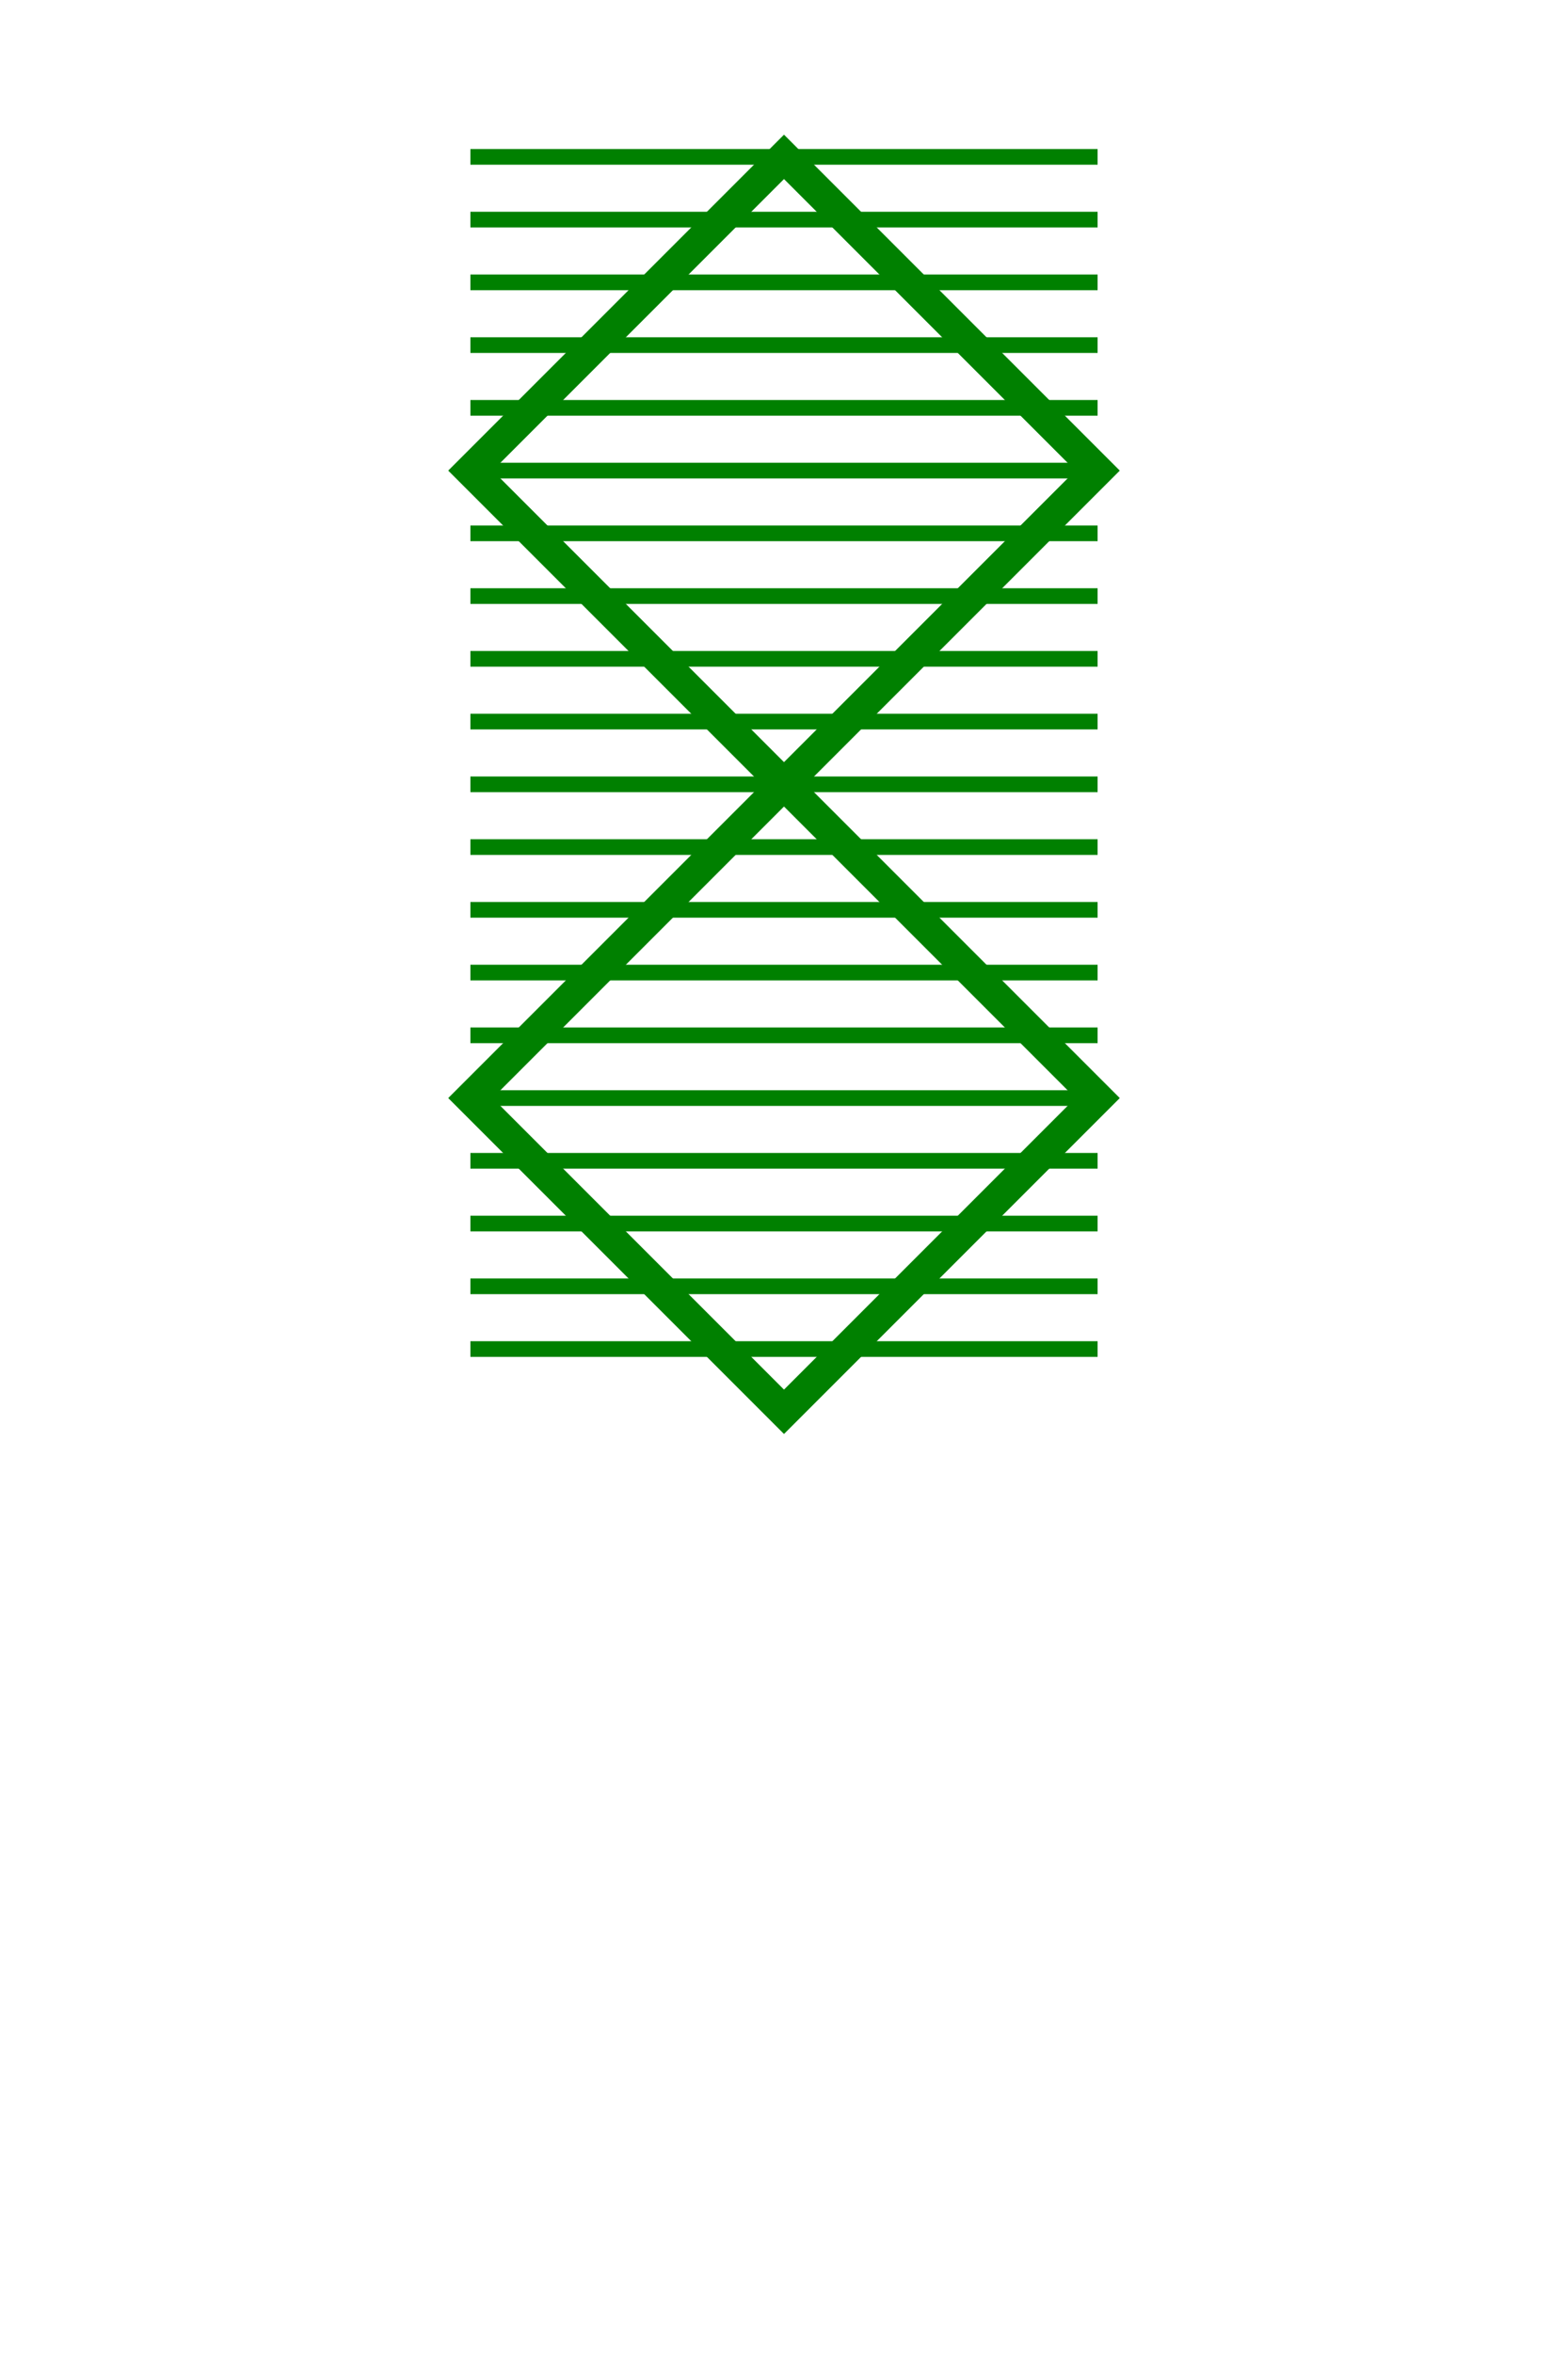 <?xml version="1.0" encoding="utf-8" ?>
<svg baseProfile="full" height="150px" version="1.1" width="100px" xmlns="http://www.w3.org/2000/svg" xmlns:ev="http://www.w3.org/2001/xml-events" xmlns:xlink="http://www.w3.org/1999/xlink"><defs /><polygon fill="none" points="50,10 70,30 50,50 30,30" stroke="green" stroke-width="2" /><line stroke="green" stroke-width="1" x1="30" x2="70" y1="10" y2="10" /><line stroke="green" stroke-width="1" x1="30" x2="70" y1="14" y2="14" /><line stroke="green" stroke-width="1" x1="30" x2="70" y1="18" y2="18" /><line stroke="green" stroke-width="1" x1="30" x2="70" y1="22" y2="22" /><line stroke="green" stroke-width="1" x1="30" x2="70" y1="26" y2="26" /><line stroke="green" stroke-width="1" x1="30" x2="70" y1="30" y2="30" /><line stroke="green" stroke-width="1" x1="30" x2="70" y1="34" y2="34" /><line stroke="green" stroke-width="1" x1="30" x2="70" y1="38" y2="38" /><line stroke="green" stroke-width="1" x1="30" x2="70" y1="42" y2="42" /><line stroke="green" stroke-width="1" x1="30" x2="70" y1="46" y2="46" /><polygon fill="none" points="50,50 70,70 50,90 30,70" stroke="green" stroke-width="2" /><line stroke="green" stroke-width="1" x1="30" x2="70" y1="50" y2="50" /><line stroke="green" stroke-width="1" x1="30" x2="70" y1="54" y2="54" /><line stroke="green" stroke-width="1" x1="30" x2="70" y1="58" y2="58" /><line stroke="green" stroke-width="1" x1="30" x2="70" y1="62" y2="62" /><line stroke="green" stroke-width="1" x1="30" x2="70" y1="66" y2="66" /><line stroke="green" stroke-width="1" x1="30" x2="70" y1="70" y2="70" /><line stroke="green" stroke-width="1" x1="30" x2="70" y1="74" y2="74" /><line stroke="green" stroke-width="1" x1="30" x2="70" y1="78" y2="78" /><line stroke="green" stroke-width="1" x1="30" x2="70" y1="82" y2="82" /><line stroke="green" stroke-width="1" x1="30" x2="70" y1="86" y2="86" /></svg>